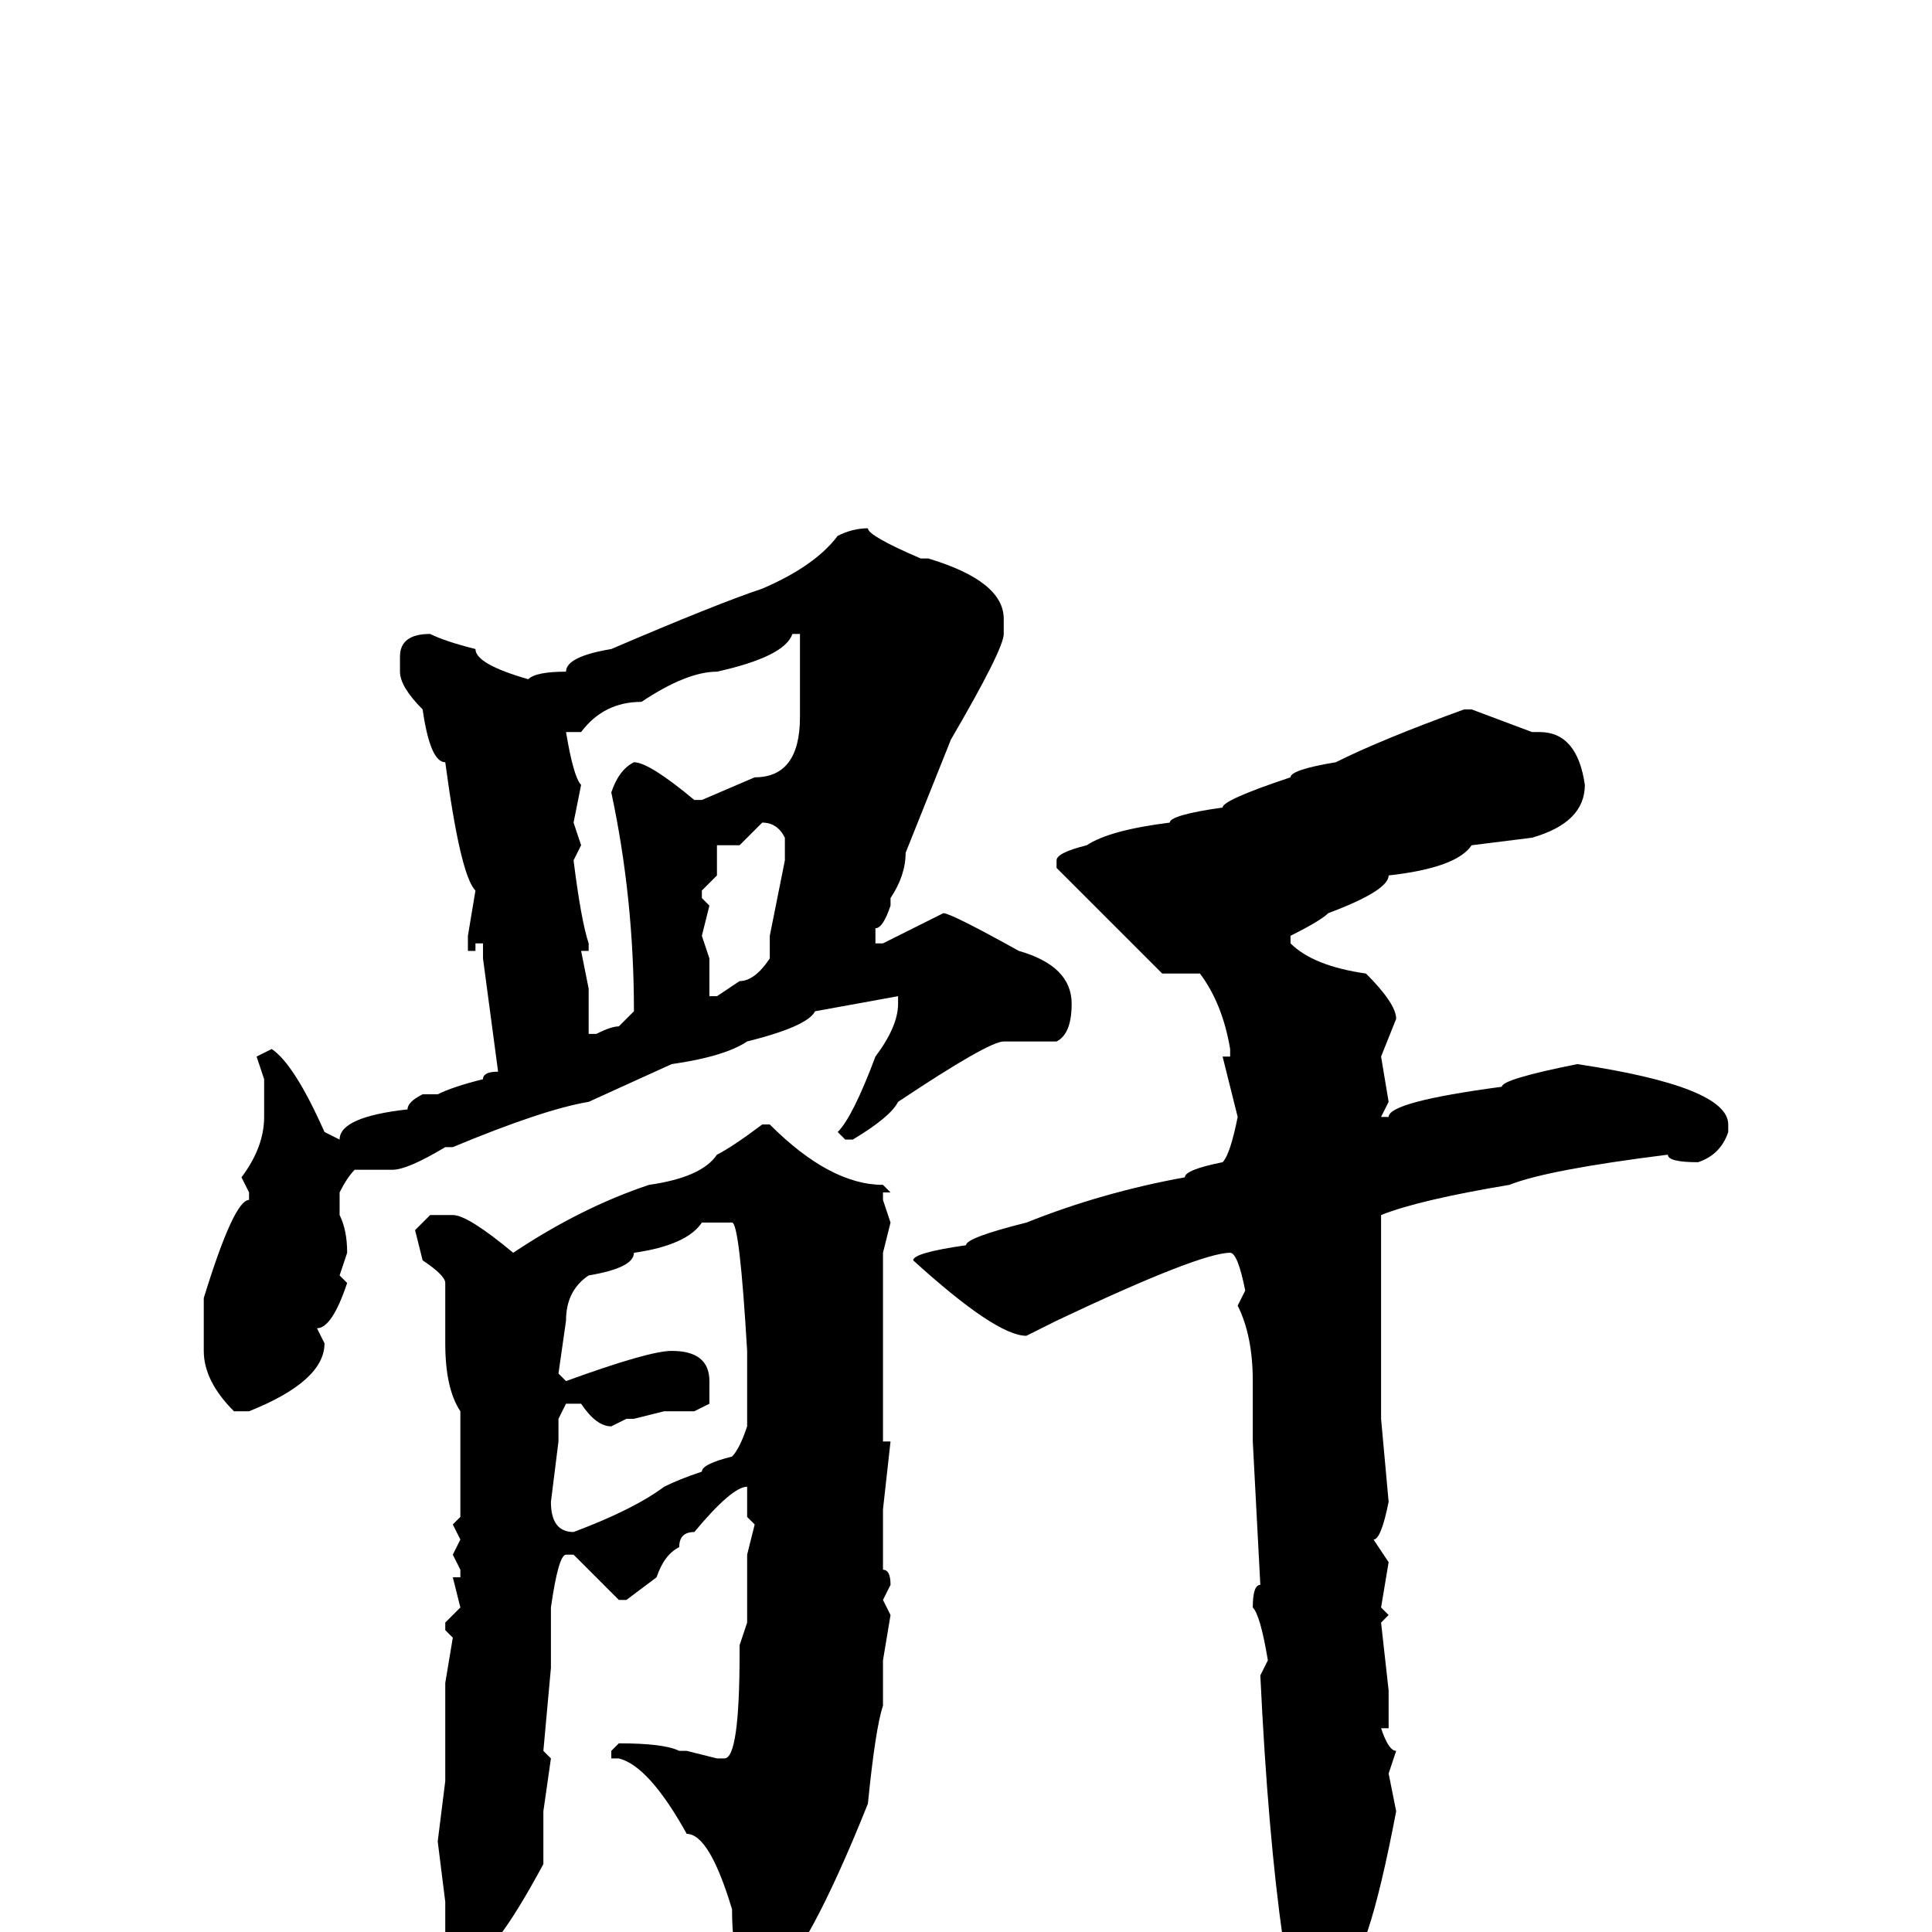 <svg xmlns="http://www.w3.org/2000/svg" viewBox="0 -256 256 256">
	<path fill="#000000" d="M115 -186Q115 -185 122 -182H123Q133 -179 133 -174V-172Q133 -170 126 -158L120 -143Q120 -140 118 -137V-136Q117 -133 116 -133V-131H117L125 -135Q126 -135 135 -130Q142 -128 142 -123Q142 -119 140 -118H133Q131 -118 119 -110Q118 -108 113 -105H112L111 -106Q113 -108 116 -116Q119 -120 119 -123V-124L108 -122Q107 -120 99 -118Q96 -116 89 -115L78 -110Q72 -109 60 -104H59Q54 -101 52 -101H47Q46 -100 45 -98V-97V-95Q46 -93 46 -90L45 -87L46 -86Q44 -80 42 -80L43 -78Q43 -73 33 -69H31Q27 -73 27 -77V-84Q31 -97 33 -97V-98L32 -100Q35 -104 35 -108V-113L34 -116L36 -117Q39 -115 43 -106L45 -105Q45 -108 54 -109Q54 -110 56 -111H58Q60 -112 64 -113Q64 -114 66 -114L64 -129V-131H63V-130H62V-131V-132L63 -138Q61 -140 59 -155Q57 -155 56 -162Q53 -165 53 -167V-169Q53 -172 57 -172Q59 -171 63 -170Q63 -168 70 -166Q71 -167 75 -167Q75 -169 81 -170Q95 -176 101 -178Q108 -181 111 -185Q113 -186 115 -186ZM75 -159Q76 -153 77 -152L76 -147L77 -144L76 -142Q77 -134 78 -131V-130H77L78 -125V-119H79Q81 -120 82 -120L83 -121L84 -122Q84 -137 81 -151Q82 -154 84 -155Q86 -155 92 -150H93L100 -153Q106 -153 106 -161V-165V-171V-172H105Q104 -169 95 -167Q91 -167 85 -163Q80 -163 77 -159ZM195 -162L203 -159H204Q209 -159 210 -152Q210 -147 203 -145L195 -144Q193 -141 184 -140Q184 -138 176 -135Q175 -134 171 -132V-131Q174 -128 181 -127Q185 -123 185 -121L183 -116L184 -110L183 -108H184Q184 -110 199 -112Q199 -113 209 -115Q229 -112 229 -107V-106Q228 -103 225 -102Q221 -102 221 -103Q205 -101 200 -99Q188 -97 183 -95V-93V-91V-88V-80V-76V-72V-70V-68L184 -57Q183 -52 182 -52L184 -49L183 -43L184 -42L183 -41L184 -32V-27H183Q184 -24 185 -24L184 -21L185 -16Q181 5 178 5Q175 11 172 11Q171 11 170 3V1Q168 -13 167 -34L168 -36Q167 -42 166 -43Q166 -46 167 -46L166 -65V-68V-71V-73Q166 -79 164 -83L165 -85Q164 -90 163 -90Q159 -90 140 -81L136 -79Q132 -79 121 -89Q121 -90 128 -91Q128 -92 136 -94Q146 -98 157 -100Q157 -101 162 -102Q163 -103 164 -108L162 -116H163V-117Q162 -123 159 -127H154L140 -141V-142Q140 -143 144 -144Q147 -146 155 -147Q155 -148 162 -149Q162 -150 171 -153Q171 -154 177 -155Q183 -158 194 -162ZM101 -147L98 -144H96H95V-140L93 -138V-137L94 -136L93 -132L94 -129V-126V-124H95L98 -126Q100 -126 102 -129V-132L104 -142V-145Q103 -147 101 -147ZM101 -107H102Q110 -99 117 -99L118 -98H117V-97L118 -94L117 -90V-85V-84V-78V-75V-74V-71V-68V-65H118L117 -56V-50V-48Q118 -48 118 -46L117 -44L118 -42L117 -36V-30Q116 -27 115 -17Q107 3 102 7H101Q97 7 97 -3Q94 -13 91 -13Q86 -22 82 -23H81V-24L82 -25Q88 -25 90 -24H91L95 -23H96Q98 -23 98 -37V-38L99 -41V-46V-48V-50L100 -54L99 -55V-59Q97 -59 92 -53Q90 -53 90 -51Q88 -50 87 -47L83 -44H82Q78 -48 76 -50H75Q74 -50 73 -43V-35L72 -24L73 -23L72 -16V-14V-10V-9Q65 4 62 4L59 1V-4L58 -12L59 -20V-32V-33L60 -39L59 -40V-41L61 -43L60 -47H61V-48L60 -50L61 -52L60 -54L61 -55V-58V-60V-63V-65V-69Q59 -72 59 -78V-80V-83V-85V-86Q59 -87 56 -89L55 -93L57 -95H60Q62 -95 68 -90Q77 -96 86 -99Q93 -100 95 -103Q97 -104 101 -107ZM74 -74L75 -73Q86 -77 89 -77Q94 -77 94 -73V-70L92 -69H88L84 -68H83L81 -67Q79 -67 77 -70H75L74 -68V-65L73 -57Q73 -53 76 -53Q84 -56 88 -59Q90 -60 93 -61Q93 -62 97 -63Q98 -64 99 -67V-77Q98 -94 97 -94H93Q91 -91 84 -90Q84 -88 78 -87Q75 -85 75 -81Z"/>
</svg>